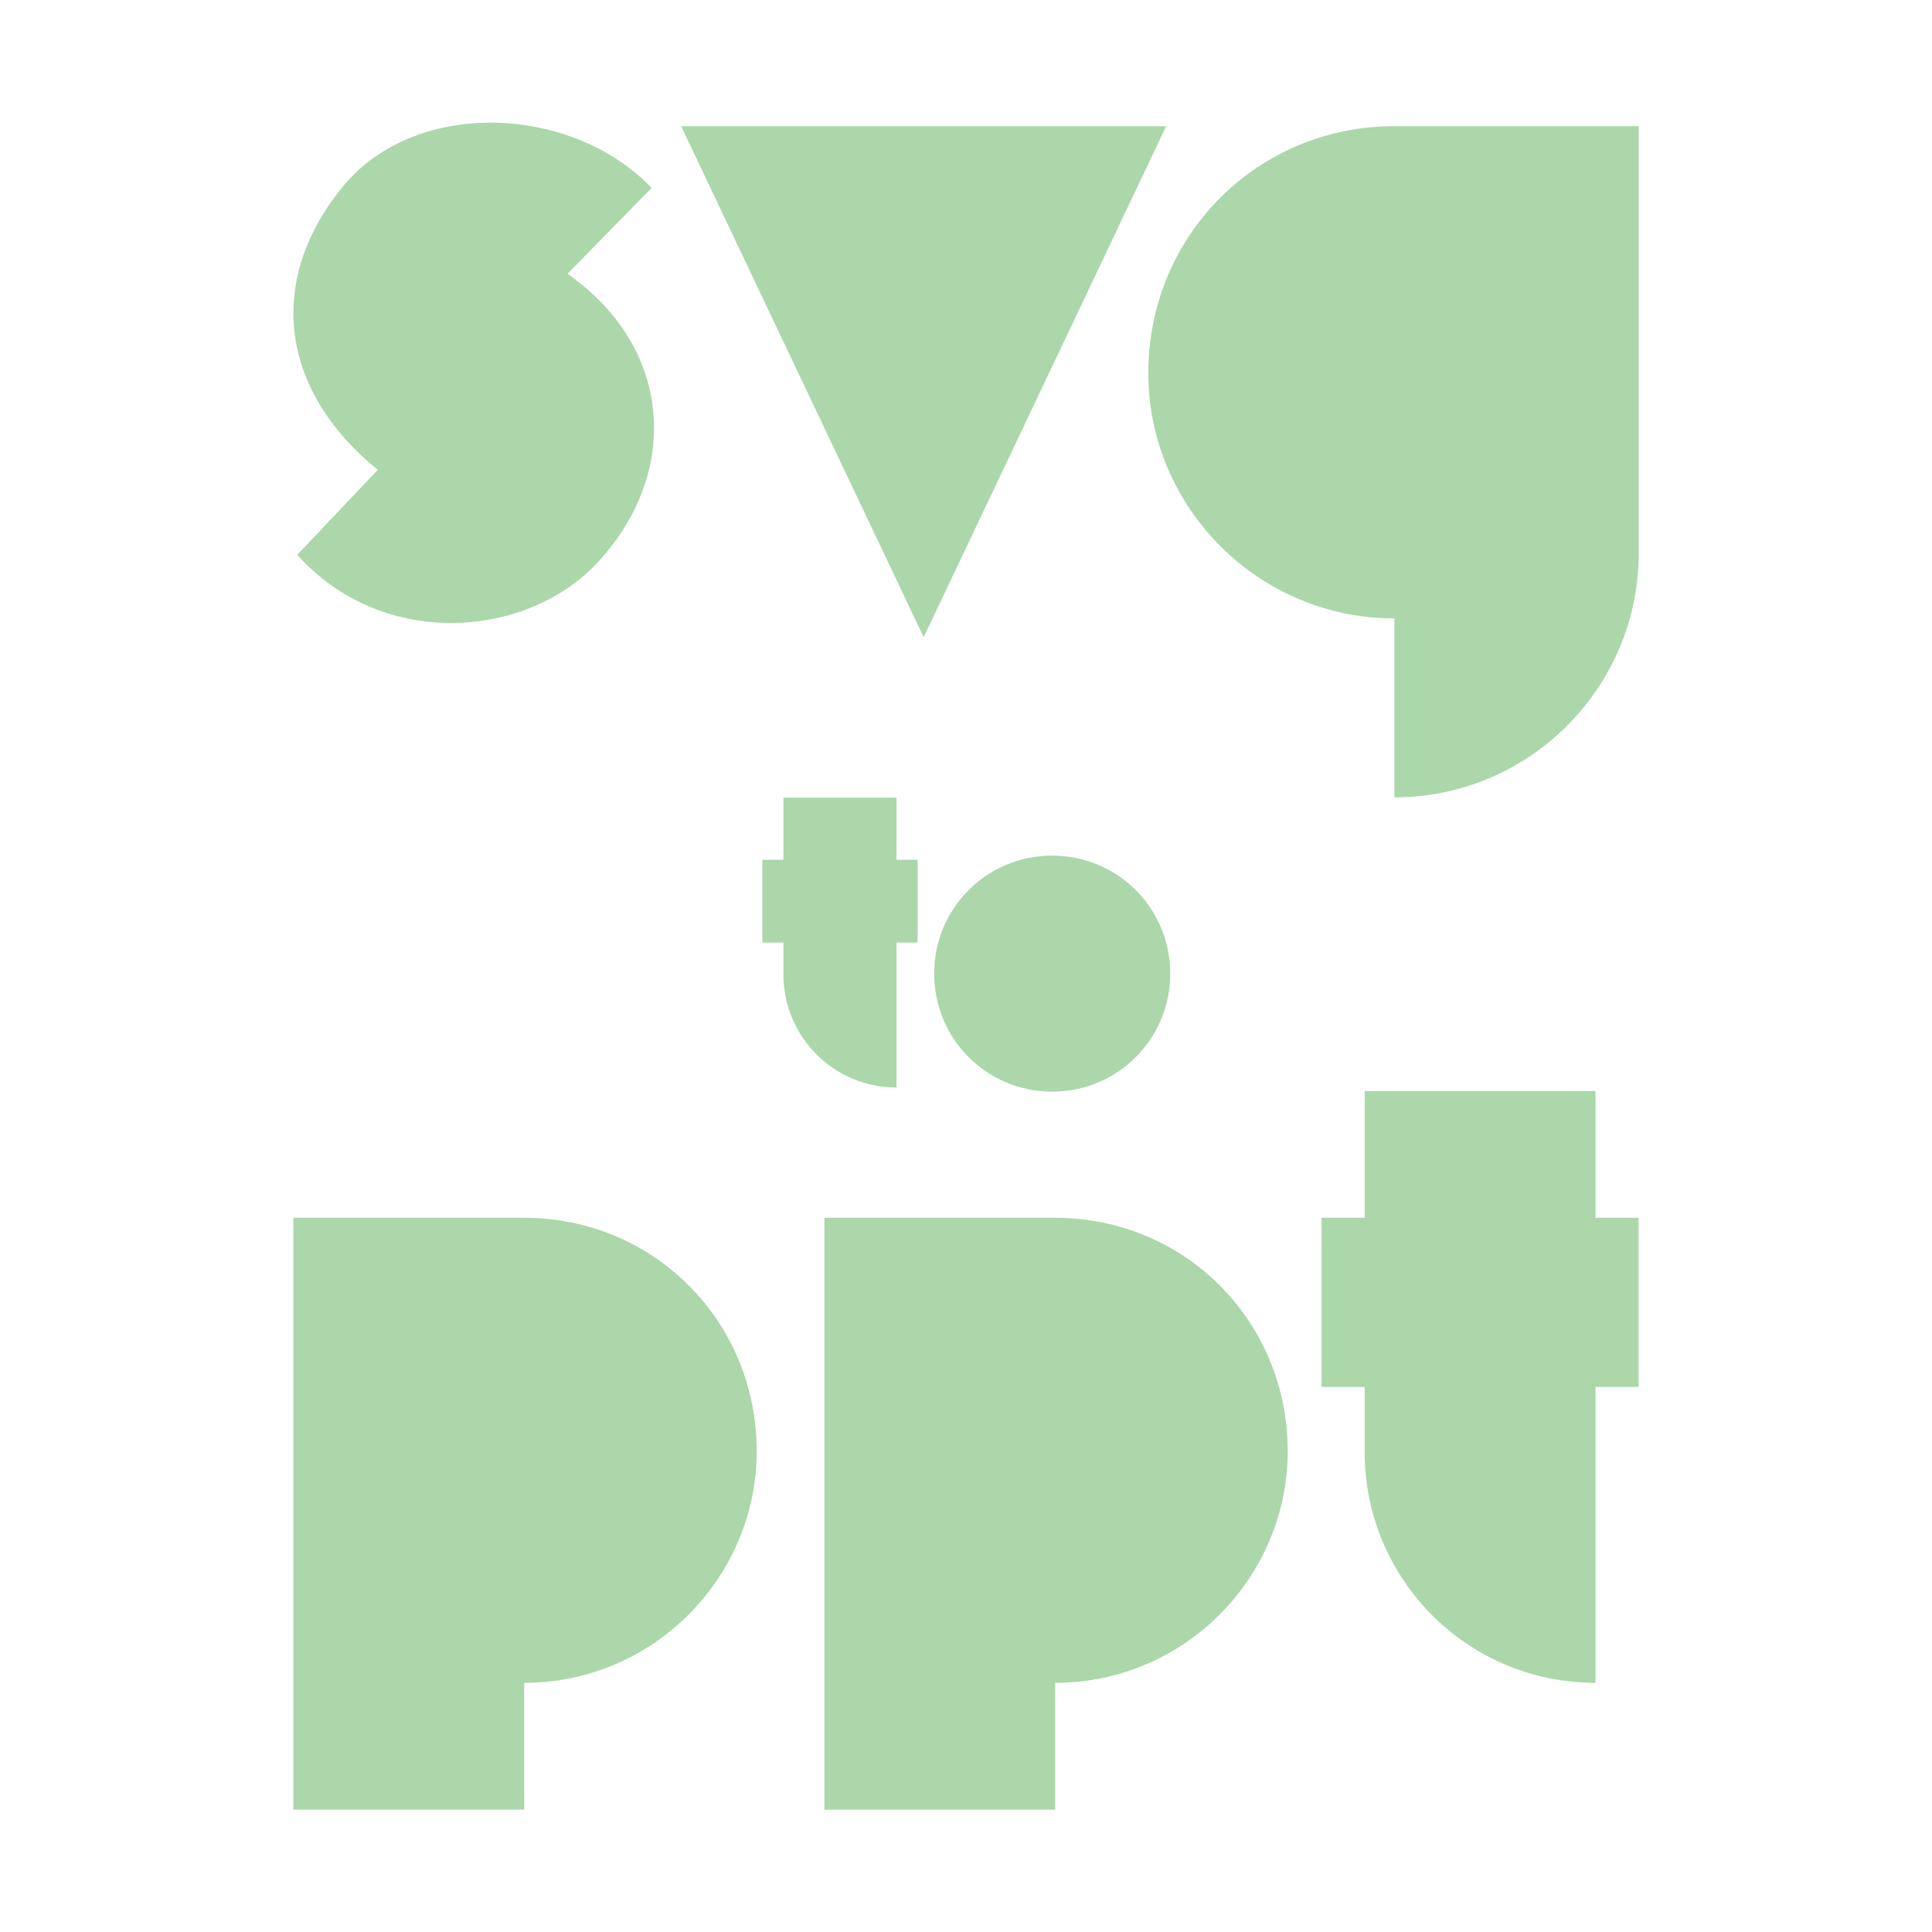 <?xml version="1.0" encoding="UTF-8" standalone="no"?>
<!DOCTYPE svg PUBLIC "-//W3C//DTD SVG 1.1//EN" "http://www.w3.org/Graphics/SVG/1.1/DTD/svg11.dtd">
<svg width="100%" height="100%" viewBox="0 0 1000 1000" version="1.1" xmlns="http://www.w3.org/2000/svg" xmlns:xlink="http://www.w3.org/1999/xlink" xml:space="preserve" xmlns:serif="http://www.serif.com/" style="fill-rule:evenodd;clip-rule:evenodd;stroke-linejoin:round;stroke-miterlimit:2;">
    <g transform="matrix(1,0,0,1,0,-1057)">
        <g id="svgtoppt-icon-transparent" serif:id="svgtoppt icon transparent" transform="matrix(1,0,0,1,0,-652.749)">
            <rect x="0" y="1709.75" width="1000" height="1000" style="fill:none;"/>
            <g transform="matrix(1,0,0,1,1.13687e-13,35.253)">
                <g id="svg" transform="matrix(4.402,0,0,4.402,-166.519,-1353.96)">
                    <g transform="matrix(105.228,0,0,105.228,67.094,760.685)">
                        <path d="M0.392,-0.065C0.484,-0.167 0.471,-0.305 0.356,-0.385L0.45,-0.481C0.362,-0.573 0.19,-0.582 0.107,-0.485C0.02,-0.381 0.032,-0.257 0.144,-0.166L0.054,-0.071C0.15,0.036 0.313,0.023 0.392,-0.065Z" style="fill:rgb(171,215,171);fill-rule:nonzero;"/>
                    </g>
                    <g transform="matrix(105.228,0,0,105.228,113.71,760.685)">
                        <path d="M0.311,0.021L0.582,-0.55L0.04,-0.55L0.311,0.021Z" style="fill:rgb(171,215,171);fill-rule:nonzero;"/>
                    </g>
                    <g transform="matrix(105.228,0,0,105.228,168.639,760.685)">
                        <path d="M0.315,-0.55C0.162,-0.55 0.04,-0.428 0.04,-0.274C0.04,-0.125 0.162,-0 0.315,-0L0.315,0.2C0.466,0.2 0.588,0.077 0.588,-0.073L0.588,-0.55L0.315,-0.55Z" style="fill:rgb(171,215,171);fill-rule:nonzero;"/>
                    </g>
                </g>
                <g id="ppt" transform="matrix(4.159,0,0,4.159,-1518.03,-636.355)">
                    <g transform="matrix(105.228,0,0,105.228,397.3,765.06)">
                        <path d="M0.313,-0.55L0.04,-0.55L0.04,0.15L0.313,0.15L0.313,-0C0.466,-0 0.588,-0.125 0.588,-0.274C0.588,-0.428 0.466,-0.55 0.313,-0.55Z" style="fill:rgb(171,215,171);fill-rule:nonzero;"/>
                    </g>
                    <g transform="matrix(105.228,0,0,105.228,463.383,765.06)">
                        <path d="M0.313,-0.55L0.04,-0.55L0.04,0.15L0.313,0.15L0.313,-0C0.466,-0 0.588,-0.125 0.588,-0.274C0.588,-0.428 0.466,-0.55 0.313,-0.55Z" style="fill:rgb(171,215,171);fill-rule:nonzero;"/>
                    </g>
                    <g transform="matrix(105.228,0,0,105.228,525.258,765.06)">
                        <path d="M0.364,-0.55L0.364,-0.7L0.091,-0.7L0.091,-0.55L0.04,-0.55L0.04,-0.35L0.091,-0.35L0.091,-0.273C0.091,-0.123 0.212,-0 0.364,-0L0.364,-0.35L0.415,-0.35L0.415,-0.55L0.364,-0.55Z" style="fill:rgb(171,215,171);fill-rule:nonzero;"/>
                    </g>
                </g>
                <g id="to" transform="matrix(2.037,0,0,2.037,-145.716,678.961)">
                    <g transform="matrix(105.228,0,0,105.228,261.029,765.06)">
                        <path d="M0.364,-0.55L0.364,-0.7L0.091,-0.7L0.091,-0.55L0.04,-0.55L0.04,-0.35L0.091,-0.35L0.091,-0.273C0.091,-0.123 0.212,-0 0.364,-0L0.364,-0.35L0.415,-0.35L0.415,-0.55L0.364,-0.55Z" style="fill:rgb(171,215,171);fill-rule:nonzero;"/>
                    </g>
                    <g transform="matrix(105.228,0,0,105.228,306.804,765.06)">
                        <path d="M0.305,0.01C0.463,0.01 0.59,-0.117 0.59,-0.275C0.59,-0.433 0.463,-0.56 0.305,-0.56C0.147,-0.56 0.02,-0.433 0.02,-0.275C0.02,-0.117 0.147,0.01 0.305,0.01Z" style="fill:rgb(171,215,171);fill-rule:nonzero;"/>
                    </g>
                </g>
            </g>
        </g>
    </g>
</svg>
